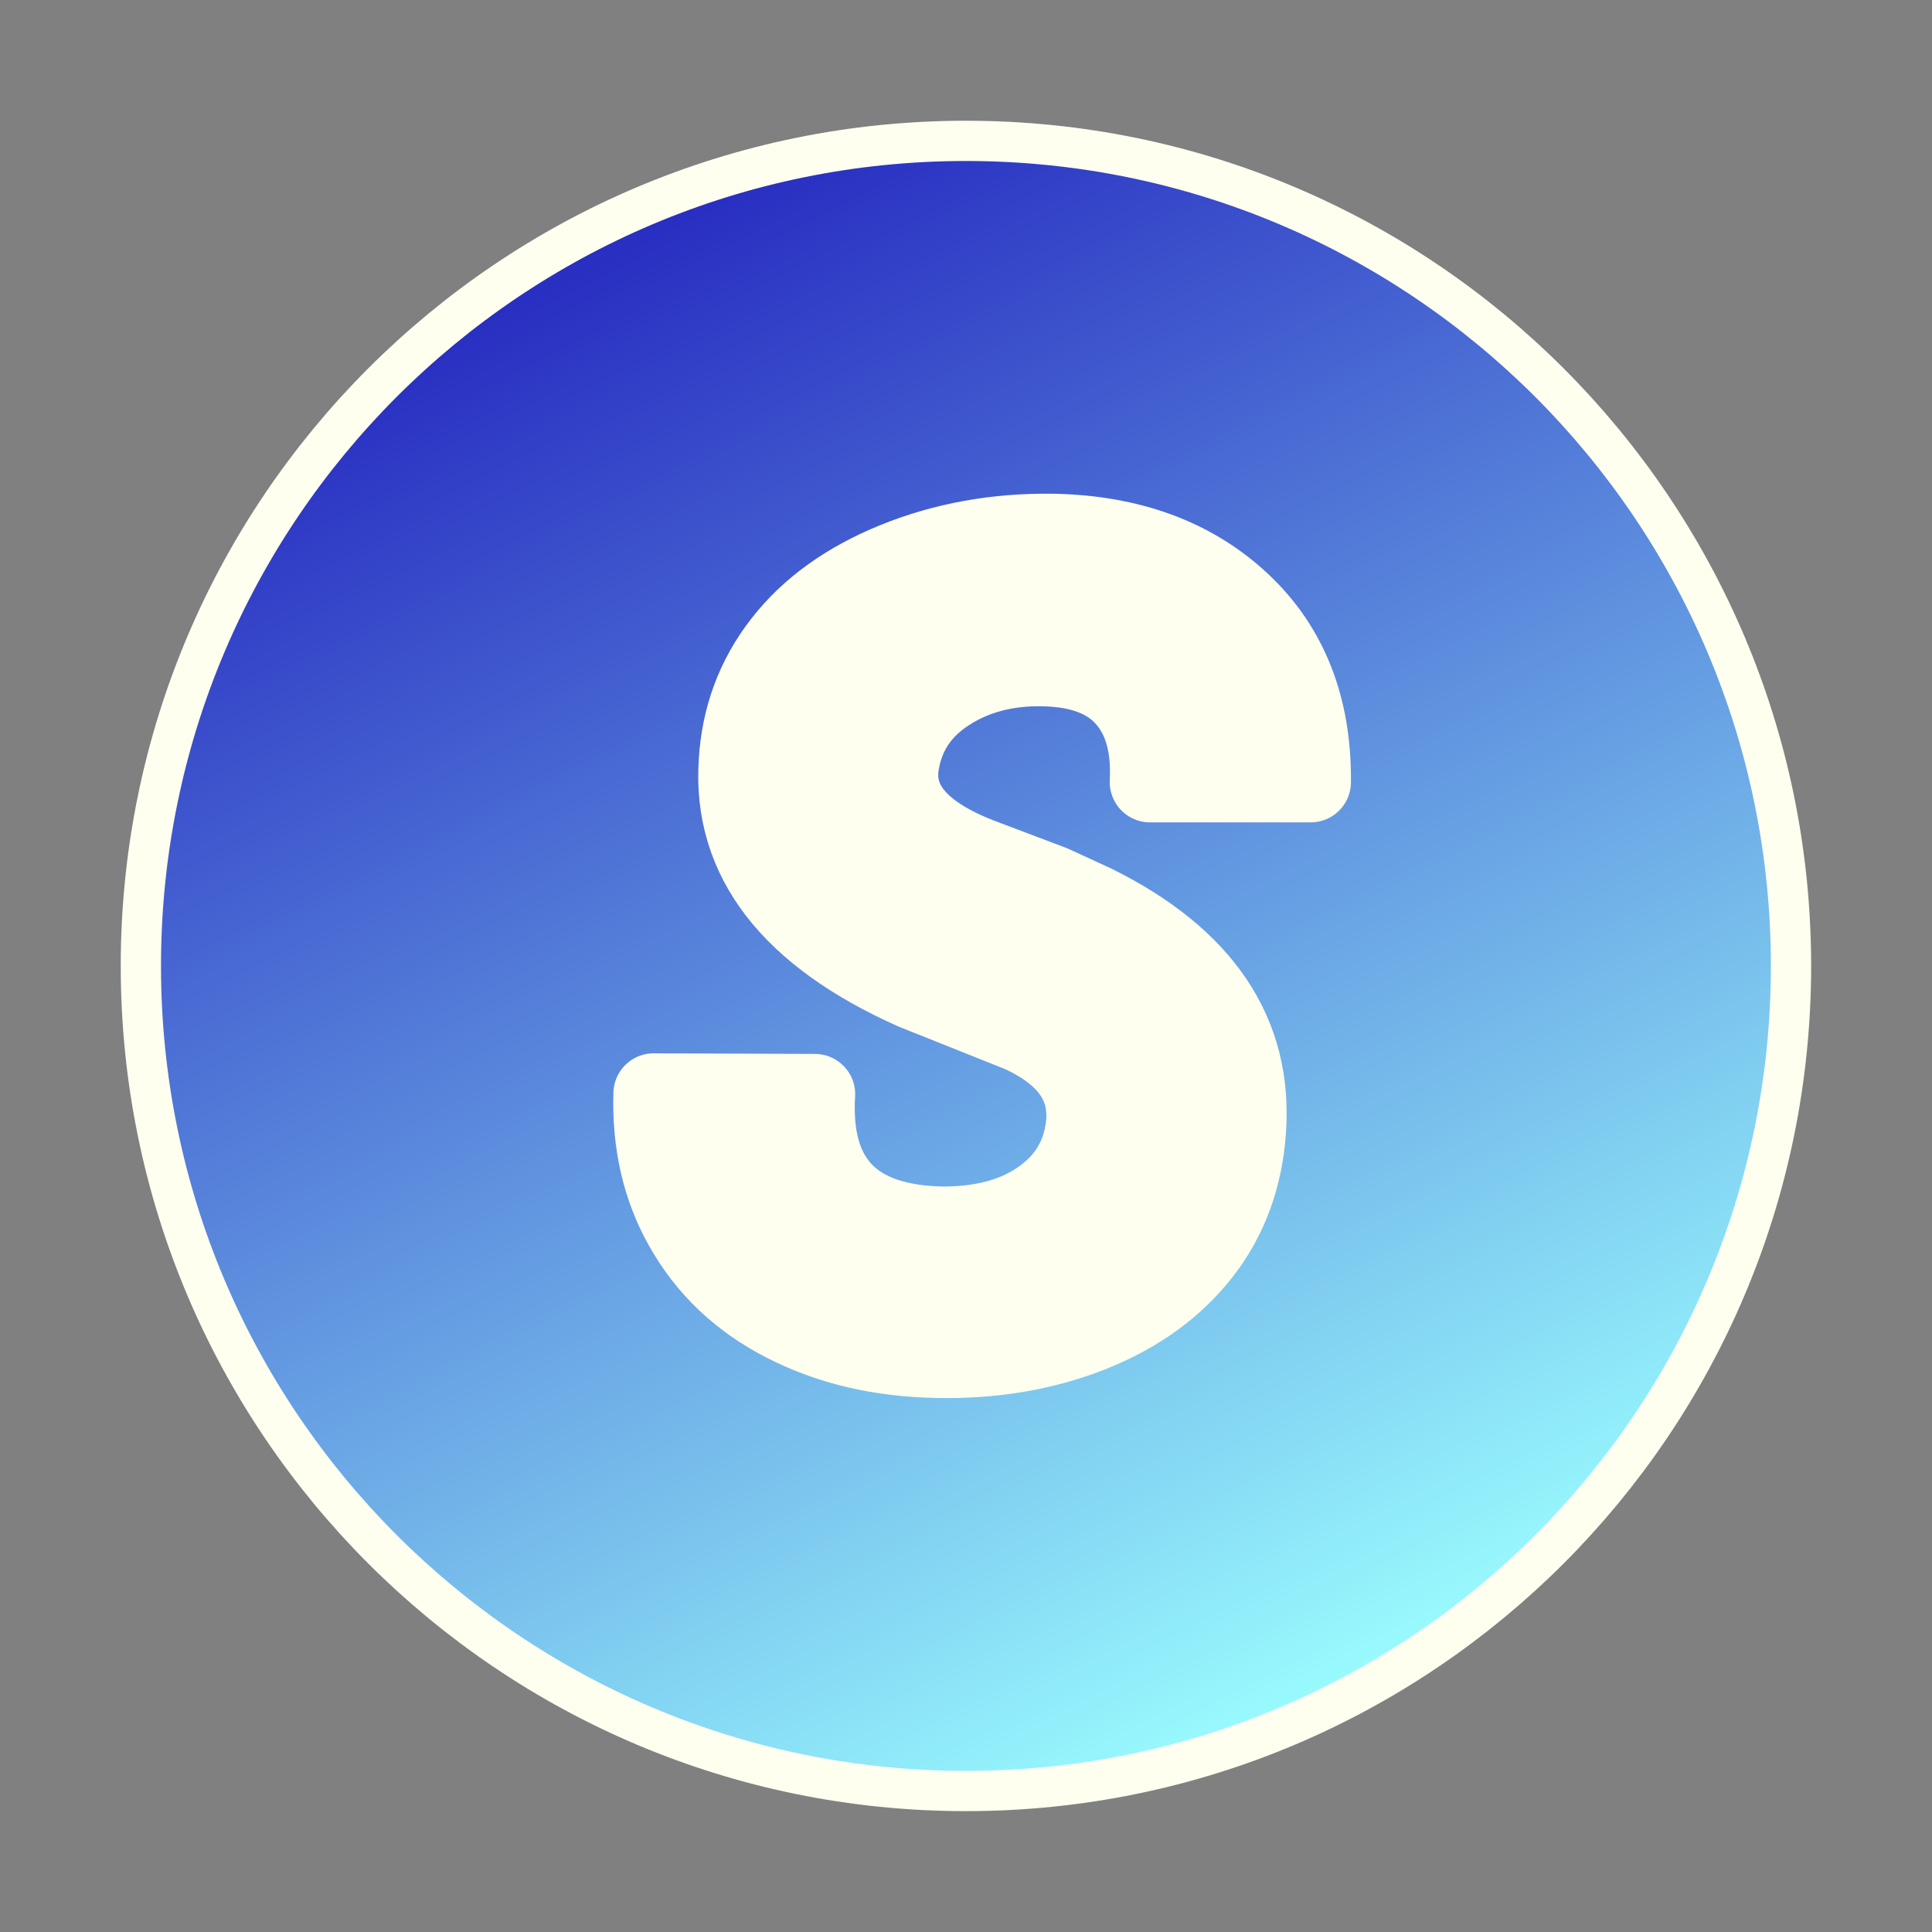 <svg xmlns="http://www.w3.org/2000/svg" xmlns:xlink="http://www.w3.org/1999/xlink" viewBox="0,0,256,256" width="240px" height="240px" fill-rule="nonzero"><rect x="0" y="0" width="256" height="256" fill="#808080" stroke="none"/><defs><linearGradient x1="15.002" y1="6.494" x2="33.584" y2="42.647" gradientUnits="userSpaceOnUse" id="color-1"><stop offset="0" stop-color="#292fc2"></stop><stop offset="1" stop-color="#9bffff"></stop></linearGradient></defs><g fill="none" fill-rule="nonzero" stroke="none" stroke-width="none" stroke-linecap="butt" stroke-linejoin="none" stroke-miterlimit="10" stroke-dasharray="" stroke-dashoffset="0" font-family="none" font-weight="none" font-size="none" text-anchor="none" style="mix-blend-mode: normal"><path transform="scale(5.333,5.333)" d="M44,24c0,11.045 -8.955,20 -20,20c-11.045,0 -20,-8.955 -20,-20c0,-11.045 8.955,-20 20,-20c11.045,0 20,8.955 20,20z" id="strokeMainSVG" fill="#fffff0" stroke="#fffff0" stroke-width="2" stroke-linejoin="round"></path><g transform="scale(5.333,5.333)" fill="url(#color-1)" stroke="none" stroke-width="1" stroke-linejoin="miter"><path d="M44,24c0,11.045 -8.955,20 -20,20c-11.045,0 -20,-8.955 -20,-20c0,-11.045 8.955,-20 20,-20c11.045,0 20,8.955 20,20z"></path></g></g><g fill="#fffff0" fill-rule="nonzero" stroke="none" stroke-width="none" stroke-linecap="butt" stroke-linejoin="none" stroke-miterlimit="10" stroke-dasharray="" stroke-dashoffset="0" font-family="none" font-weight="none" font-size="none" text-anchor="none" style="mix-blend-mode: normal"><path d="M143.781,150.015c1.02,-5.787 -1.823,-10.21 -8.53,-13.27l-14.08,-5.62c-16.333,-7.287 -24.087,-17.323 -23.26,-30.11c0.34,-5.933 2.287,-11.183 5.84,-15.75c3.547,-4.573 8.527,-8.16 14.94,-10.76c6.42,-2.6 13.35,-3.85 20.79,-3.75c10.253,0.193 18.54,3.243 24.86,9.15c6.32,5.907 9.43,13.817 9.33,23.73h-21.29c0.247,-4.813 -0.81,-8.557 -3.17,-11.23c-2.36,-2.673 -6.017,-4.057 -10.97,-4.15c-4.867,-0.1 -9.097,1.007 -12.69,3.32c-3.6,2.307 -5.74,5.477 -6.42,9.51c-0.92,5.3 2.63,9.507 10.65,12.62l9.62,3.64l5.54,2.55c14.34,7.1 21.05,17.067 20.13,29.9c-0.44,6.273 -2.447,11.68 -6.02,16.22c-3.573,4.547 -8.433,8.037 -14.58,10.47c-6.147,2.427 -12.917,3.567 -20.31,3.42c-7.533,-0.14 -14.24,-1.72 -20.12,-4.74c-5.887,-3.013 -10.36,-7.267 -13.42,-12.76c-2.867,-5.1 -4.203,-10.933 -4.01,-17.5l21.37,0.08c-0.687,11.52 4.973,17.377 16.98,17.57c5.207,0 9.487,-1.143 12.84,-3.43c3.353,-2.28 5.347,-5.317 5.98,-9.11z" id="strokeMainSVG" stroke="#fffff0" stroke-width="10.667" stroke-linejoin="round"></path><g stroke="none" stroke-width="1" stroke-linejoin="miter"><path d="M143.781,150.015v0c1.02,-5.787 -1.823,-10.21 -8.53,-13.27v0l-14.08,-5.62c-16.333,-7.287 -24.087,-17.323 -23.26,-30.11v0c0.34,-5.933 2.287,-11.183 5.84,-15.75c3.547,-4.573 8.527,-8.16 14.94,-10.76c6.42,-2.6 13.35,-3.85 20.79,-3.75v0c10.253,0.193 18.54,3.243 24.86,9.15c6.32,5.907 9.43,13.817 9.33,23.73v0h-21.29c0.247,-4.813 -0.81,-8.557 -3.17,-11.23c-2.36,-2.673 -6.017,-4.057 -10.97,-4.15v0c-4.867,-0.1 -9.097,1.007 -12.69,3.32c-3.6,2.307 -5.74,5.477 -6.42,9.51v0c-0.92,5.3 2.63,9.507 10.65,12.62v0l9.62,3.64l5.54,2.55c14.34,7.1 21.05,17.067 20.13,29.9v0c-0.44,6.273 -2.447,11.68 -6.02,16.22c-3.573,4.547 -8.433,8.037 -14.58,10.47c-6.147,2.427 -12.917,3.567 -20.31,3.42v0c-7.533,-0.14 -14.24,-1.72 -20.12,-4.74c-5.887,-3.013 -10.36,-7.267 -13.42,-12.76v0c-2.867,-5.1 -4.203,-10.933 -4.01,-17.5v0l21.37,0.08c-0.687,11.52 4.973,17.377 16.98,17.57v0c5.207,0 9.487,-1.143 12.84,-3.43c3.353,-2.28 5.347,-5.317 5.98,-9.11z"></path></g></g></svg>